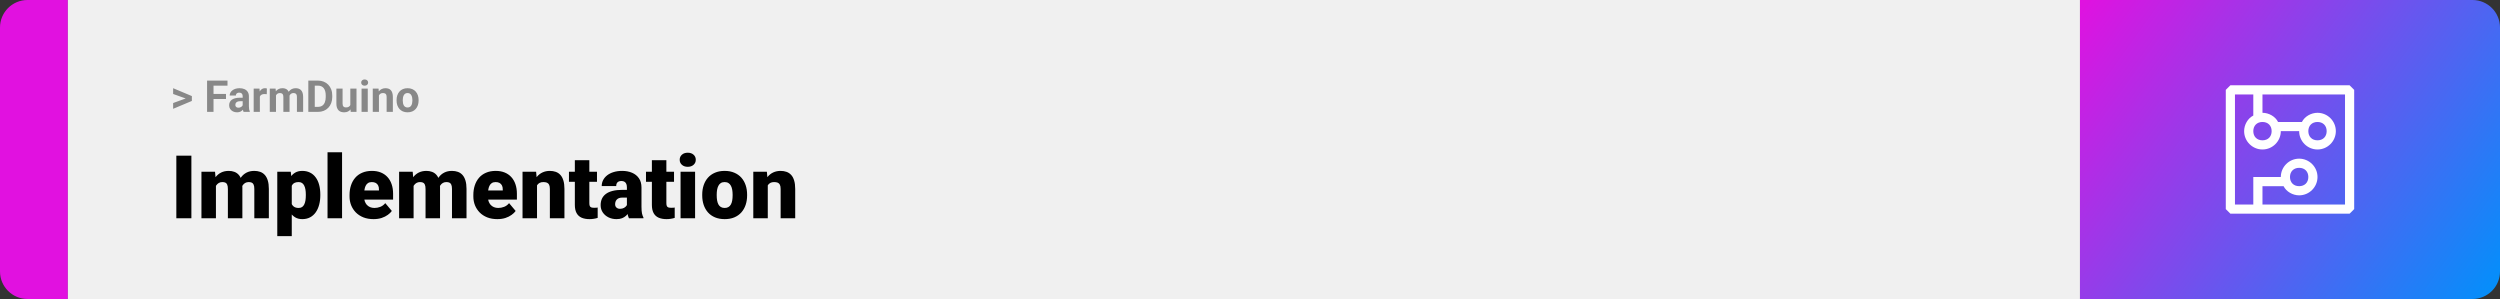 <svg width="1363" height="163" viewBox="0 0 1363 163" fill="none" xmlns="http://www.w3.org/2000/svg">
<rect x="0" y="0" width="1363" height="163" fill="#333333" stroke="none"/>
<path d="M0 15C0 6.716 6.716 0 15 0H37V163H15C6.716 163 0 156.284 0 148V15Z" fill="#E111E0"/>
<rect width="1097" height="163" transform="translate(37)" fill="#F0F0F0"/>
<path d="M101.906 53.922L94.394 51.238V48.086L104.602 52.375V54.637L101.906 53.922ZM94.394 56.172L101.918 53.43L104.602 52.785V55.035L94.394 59.324V56.172ZM116.414 43.938V61H112.898V43.938H116.414ZM123.211 51.227V53.969H115.453V51.227H123.211ZM124.031 43.938V46.691H115.453V43.938H124.031ZM132.305 58.141V52.492C132.305 52.086 132.238 51.738 132.105 51.449C131.973 51.152 131.766 50.922 131.484 50.758C131.211 50.594 130.855 50.512 130.418 50.512C130.043 50.512 129.719 50.578 129.445 50.711C129.172 50.836 128.961 51.02 128.812 51.262C128.664 51.496 128.59 51.773 128.59 52.094H125.215C125.215 51.555 125.34 51.043 125.59 50.559C125.84 50.074 126.203 49.648 126.68 49.281C127.156 48.906 127.723 48.613 128.379 48.402C129.043 48.191 129.785 48.086 130.605 48.086C131.59 48.086 132.465 48.25 133.23 48.578C133.996 48.906 134.598 49.398 135.035 50.055C135.48 50.711 135.703 51.531 135.703 52.516V57.941C135.703 58.637 135.746 59.207 135.832 59.652C135.918 60.09 136.043 60.473 136.207 60.801V61H132.797C132.633 60.656 132.508 60.227 132.422 59.711C132.344 59.188 132.305 58.664 132.305 58.141ZM132.75 53.277L132.773 55.188H130.887C130.441 55.188 130.055 55.238 129.727 55.34C129.398 55.441 129.129 55.586 128.918 55.773C128.707 55.953 128.551 56.164 128.449 56.406C128.355 56.648 128.309 56.914 128.309 57.203C128.309 57.492 128.375 57.754 128.508 57.988C128.641 58.215 128.832 58.395 129.082 58.527C129.332 58.652 129.625 58.715 129.961 58.715C130.469 58.715 130.91 58.613 131.285 58.41C131.66 58.207 131.949 57.957 132.152 57.66C132.363 57.363 132.473 57.082 132.48 56.816L133.371 58.246C133.246 58.566 133.074 58.898 132.855 59.242C132.645 59.586 132.375 59.91 132.047 60.215C131.719 60.512 131.324 60.758 130.863 60.953C130.402 61.141 129.855 61.234 129.223 61.234C128.418 61.234 127.688 61.074 127.031 60.754C126.383 60.426 125.867 59.977 125.484 59.406C125.109 58.828 124.922 58.172 124.922 57.438C124.922 56.773 125.047 56.184 125.297 55.668C125.547 55.152 125.914 54.719 126.398 54.367C126.891 54.008 127.504 53.738 128.238 53.559C128.973 53.371 129.824 53.277 130.793 53.277H132.75ZM141.68 51.086V61H138.305V48.32H141.48L141.68 51.086ZM145.5 48.238L145.441 51.367C145.277 51.344 145.078 51.324 144.844 51.309C144.617 51.285 144.41 51.273 144.223 51.273C143.746 51.273 143.332 51.336 142.98 51.461C142.637 51.578 142.348 51.754 142.113 51.988C141.887 52.223 141.715 52.508 141.598 52.844C141.488 53.18 141.426 53.562 141.41 53.992L140.73 53.781C140.73 52.961 140.812 52.207 140.977 51.52C141.141 50.824 141.379 50.219 141.691 49.703C142.012 49.188 142.402 48.789 142.863 48.508C143.324 48.227 143.852 48.086 144.445 48.086C144.633 48.086 144.824 48.102 145.02 48.133C145.215 48.156 145.375 48.191 145.5 48.238ZM150.469 50.945V61H147.082V48.32H150.258L150.469 50.945ZM150 54.215H149.062C149.062 53.332 149.168 52.52 149.379 51.777C149.598 51.027 149.914 50.379 150.328 49.832C150.75 49.277 151.27 48.848 151.887 48.543C152.504 48.238 153.219 48.086 154.031 48.086C154.594 48.086 155.109 48.172 155.578 48.344C156.047 48.508 156.449 48.77 156.785 49.129C157.129 49.48 157.395 49.941 157.582 50.512C157.77 51.074 157.863 51.75 157.863 52.539V61H154.488V52.914C154.488 52.336 154.41 51.891 154.254 51.578C154.098 51.266 153.875 51.047 153.586 50.922C153.305 50.797 152.965 50.734 152.566 50.734C152.129 50.734 151.746 50.824 151.418 51.004C151.098 51.184 150.832 51.434 150.621 51.754C150.41 52.066 150.254 52.434 150.152 52.855C150.051 53.277 150 53.73 150 54.215ZM157.547 53.828L156.34 53.98C156.34 53.152 156.441 52.383 156.645 51.672C156.855 50.961 157.164 50.336 157.57 49.797C157.984 49.258 158.496 48.84 159.105 48.543C159.715 48.238 160.418 48.086 161.215 48.086C161.824 48.086 162.379 48.176 162.879 48.355C163.379 48.527 163.805 48.805 164.156 49.188C164.516 49.562 164.789 50.055 164.977 50.664C165.172 51.273 165.27 52.02 165.27 52.902V61H161.883V52.902C161.883 52.316 161.805 51.871 161.648 51.566C161.5 51.254 161.281 51.039 160.992 50.922C160.711 50.797 160.375 50.734 159.984 50.734C159.578 50.734 159.223 50.816 158.918 50.98C158.613 51.137 158.359 51.355 158.156 51.637C157.953 51.918 157.801 52.246 157.699 52.621C157.598 52.988 157.547 53.391 157.547 53.828ZM173.332 61H169.617L169.641 58.258H173.332C174.254 58.258 175.031 58.051 175.664 57.637C176.297 57.215 176.773 56.602 177.094 55.797C177.422 54.992 177.586 54.02 177.586 52.879V52.047C177.586 51.172 177.492 50.402 177.305 49.738C177.125 49.074 176.855 48.516 176.496 48.062C176.137 47.609 175.695 47.27 175.172 47.043C174.648 46.809 174.047 46.691 173.367 46.691H169.547V43.938H173.367C174.508 43.938 175.551 44.133 176.496 44.523C177.449 44.906 178.273 45.457 178.969 46.176C179.664 46.895 180.199 47.754 180.574 48.754C180.957 49.746 181.148 50.852 181.148 52.07V52.879C181.148 54.09 180.957 55.195 180.574 56.195C180.199 57.195 179.664 58.055 178.969 58.773C178.281 59.484 177.457 60.035 176.496 60.426C175.543 60.809 174.488 61 173.332 61ZM171.609 43.938V61H168.094V43.938H171.609ZM190.992 57.965V48.32H194.367V61H191.191L190.992 57.965ZM191.367 55.363L192.363 55.34C192.363 56.184 192.266 56.969 192.07 57.695C191.875 58.414 191.582 59.039 191.191 59.57C190.801 60.094 190.309 60.504 189.715 60.801C189.121 61.09 188.422 61.234 187.617 61.234C187 61.234 186.43 61.148 185.906 60.977C185.391 60.797 184.945 60.52 184.57 60.145C184.203 59.762 183.914 59.273 183.703 58.68C183.5 58.078 183.398 57.355 183.398 56.512V48.32H186.773V56.535C186.773 56.91 186.816 57.227 186.902 57.484C186.996 57.742 187.125 57.953 187.289 58.117C187.453 58.281 187.645 58.398 187.863 58.469C188.09 58.539 188.34 58.574 188.613 58.574C189.309 58.574 189.855 58.434 190.254 58.152C190.66 57.871 190.945 57.488 191.109 57.004C191.281 56.512 191.367 55.965 191.367 55.363ZM200.508 48.32V61H197.121V48.32H200.508ZM196.91 45.016C196.91 44.523 197.082 44.117 197.426 43.797C197.77 43.477 198.23 43.316 198.809 43.316C199.379 43.316 199.836 43.477 200.18 43.797C200.531 44.117 200.707 44.523 200.707 45.016C200.707 45.508 200.531 45.914 200.18 46.234C199.836 46.555 199.379 46.715 198.809 46.715C198.23 46.715 197.77 46.555 197.426 46.234C197.082 45.914 196.91 45.508 196.91 45.016ZM206.602 51.027V61H203.227V48.32H206.391L206.602 51.027ZM206.109 54.215H205.195C205.195 53.277 205.316 52.434 205.559 51.684C205.801 50.926 206.141 50.281 206.578 49.75C207.016 49.211 207.535 48.801 208.137 48.52C208.746 48.23 209.426 48.086 210.176 48.086C210.77 48.086 211.312 48.172 211.805 48.344C212.297 48.516 212.719 48.789 213.07 49.164C213.43 49.539 213.703 50.035 213.891 50.652C214.086 51.27 214.184 52.023 214.184 52.914V61H210.785V52.902C210.785 52.34 210.707 51.902 210.551 51.59C210.395 51.277 210.164 51.059 209.859 50.934C209.562 50.801 209.195 50.734 208.758 50.734C208.305 50.734 207.91 50.824 207.574 51.004C207.246 51.184 206.973 51.434 206.754 51.754C206.543 52.066 206.383 52.434 206.273 52.855C206.164 53.277 206.109 53.73 206.109 54.215ZM216.211 54.789V54.543C216.211 53.613 216.344 52.758 216.609 51.977C216.875 51.188 217.262 50.504 217.77 49.926C218.277 49.348 218.902 48.898 219.645 48.578C220.387 48.25 221.238 48.086 222.199 48.086C223.16 48.086 224.016 48.25 224.766 48.578C225.516 48.898 226.145 49.348 226.652 49.926C227.168 50.504 227.559 51.188 227.824 51.977C228.09 52.758 228.223 53.613 228.223 54.543V54.789C228.223 55.711 228.09 56.566 227.824 57.355C227.559 58.137 227.168 58.82 226.652 59.406C226.145 59.984 225.52 60.434 224.777 60.754C224.035 61.074 223.184 61.234 222.223 61.234C221.262 61.234 220.406 61.074 219.656 60.754C218.914 60.434 218.285 59.984 217.77 59.406C217.262 58.82 216.875 58.137 216.609 57.355C216.344 56.566 216.211 55.711 216.211 54.789ZM219.586 54.543V54.789C219.586 55.32 219.633 55.816 219.727 56.277C219.82 56.738 219.969 57.145 220.172 57.496C220.383 57.84 220.656 58.109 220.992 58.305C221.328 58.5 221.738 58.598 222.223 58.598C222.691 58.598 223.094 58.5 223.43 58.305C223.766 58.109 224.035 57.84 224.238 57.496C224.441 57.145 224.59 56.738 224.684 56.277C224.785 55.816 224.836 55.32 224.836 54.789V54.543C224.836 54.027 224.785 53.543 224.684 53.09C224.59 52.629 224.438 52.223 224.227 51.871C224.023 51.512 223.754 51.23 223.418 51.027C223.082 50.824 222.676 50.723 222.199 50.723C221.723 50.723 221.316 50.824 220.98 51.027C220.652 51.23 220.383 51.512 220.172 51.871C219.969 52.223 219.82 52.629 219.727 53.09C219.633 53.543 219.586 54.027 219.586 54.543Z" fill="#888888"/>
<path d="M104.344 84.875V119H96.141V84.875H104.344ZM117.727 99.008V119H109.828V93.641H117.234L117.727 99.008ZM116.766 105.453L114.961 105.5C114.961 103.719 115.172 102.078 115.594 100.578C116.016 99.078 116.641 97.773 117.469 96.664C118.297 95.555 119.312 94.695 120.516 94.086C121.734 93.477 123.141 93.172 124.734 93.172C125.844 93.172 126.852 93.344 127.758 93.688C128.664 94.016 129.445 94.539 130.102 95.258C130.758 95.961 131.258 96.883 131.602 98.023C131.961 99.148 132.141 100.5 132.141 102.078V119H124.242V103.086C124.242 102.008 124.117 101.195 123.867 100.648C123.633 100.102 123.289 99.734 122.836 99.547C122.383 99.359 121.828 99.266 121.172 99.266C120.484 99.266 119.867 99.422 119.32 99.734C118.773 100.047 118.305 100.484 117.914 101.047C117.539 101.594 117.25 102.242 117.047 102.992C116.859 103.742 116.766 104.562 116.766 105.453ZM131.25 105.453L129.047 105.5C129.047 103.719 129.242 102.078 129.633 100.578C130.039 99.078 130.641 97.773 131.438 96.664C132.25 95.555 133.258 94.695 134.461 94.086C135.664 93.477 137.062 93.172 138.656 93.172C139.812 93.172 140.875 93.344 141.844 93.688C142.812 94.031 143.648 94.586 144.352 95.352C145.055 96.117 145.602 97.133 145.992 98.398C146.383 99.648 146.578 101.195 146.578 103.039V119H138.656V103.039C138.656 101.992 138.531 101.203 138.281 100.672C138.047 100.125 137.703 99.758 137.25 99.57C136.797 99.367 136.258 99.266 135.633 99.266C134.883 99.266 134.234 99.422 133.688 99.734C133.141 100.047 132.68 100.484 132.305 101.047C131.945 101.594 131.68 102.242 131.508 102.992C131.336 103.742 131.25 104.562 131.25 105.453ZM159.07 98.516V128.75H151.172V93.641H158.531L159.07 98.516ZM174.633 106.016V106.508C174.633 108.352 174.422 110.062 174 111.641C173.578 113.219 172.953 114.594 172.125 115.766C171.297 116.938 170.266 117.852 169.031 118.508C167.812 119.148 166.398 119.469 164.789 119.469C163.273 119.469 161.969 119.133 160.875 118.461C159.781 117.789 158.867 116.859 158.133 115.672C157.398 114.484 156.805 113.125 156.352 111.594C155.898 110.062 155.539 108.445 155.273 106.742V106.109C155.539 104.281 155.898 102.586 156.352 101.023C156.805 99.445 157.398 98.07 158.133 96.898C158.867 95.727 159.773 94.812 160.852 94.156C161.945 93.5 163.25 93.172 164.766 93.172C166.375 93.172 167.789 93.477 169.008 94.086C170.242 94.695 171.273 95.57 172.102 96.711C172.945 97.836 173.578 99.188 174 100.766C174.422 102.344 174.633 104.094 174.633 106.016ZM166.734 106.508V106.016C166.734 105.031 166.664 104.133 166.523 103.32C166.383 102.492 166.156 101.773 165.844 101.164C165.547 100.555 165.148 100.086 164.648 99.758C164.148 99.43 163.531 99.266 162.797 99.266C161.953 99.266 161.242 99.398 160.664 99.664C160.102 99.914 159.648 100.305 159.305 100.836C158.977 101.352 158.742 102 158.602 102.781C158.477 103.547 158.422 104.445 158.438 105.477V107.398C158.406 108.586 158.523 109.633 158.789 110.539C159.055 111.43 159.516 112.125 160.172 112.625C160.828 113.125 161.719 113.375 162.844 113.375C163.594 113.375 164.219 113.203 164.719 112.859C165.219 112.5 165.617 112.008 165.914 111.383C166.211 110.742 166.422 110.008 166.547 109.18C166.672 108.352 166.734 107.461 166.734 106.508ZM186.492 83V119H178.57V83H186.492ZM203.648 119.469C201.586 119.469 199.742 119.148 198.117 118.508C196.492 117.852 195.117 116.953 193.992 115.812C192.883 114.672 192.031 113.359 191.438 111.875C190.859 110.391 190.57 108.82 190.57 107.164V106.273C190.57 104.414 190.828 102.695 191.344 101.117C191.859 99.523 192.625 98.133 193.641 96.945C194.656 95.758 195.93 94.836 197.461 94.18C198.992 93.508 200.773 93.172 202.805 93.172C204.602 93.172 206.211 93.461 207.633 94.039C209.055 94.617 210.258 95.445 211.242 96.523C212.242 97.602 213 98.906 213.516 100.438C214.047 101.969 214.312 103.688 214.312 105.594V108.805H193.594V103.859H206.602V103.25C206.617 102.406 206.469 101.688 206.156 101.094C205.859 100.5 205.422 100.047 204.844 99.734C204.266 99.422 203.562 99.266 202.734 99.266C201.875 99.266 201.164 99.453 200.602 99.828C200.055 100.203 199.625 100.719 199.312 101.375C199.016 102.016 198.805 102.758 198.68 103.602C198.555 104.445 198.492 105.336 198.492 106.273V107.164C198.492 108.102 198.617 108.953 198.867 109.719C199.133 110.484 199.508 111.141 199.992 111.688C200.492 112.219 201.086 112.633 201.773 112.93C202.477 113.227 203.273 113.375 204.164 113.375C205.242 113.375 206.305 113.172 207.352 112.766C208.398 112.359 209.297 111.688 210.047 110.75L213.633 115.016C213.117 115.75 212.383 116.461 211.43 117.148C210.492 117.836 209.367 118.398 208.055 118.836C206.742 119.258 205.273 119.469 203.648 119.469ZM225.492 99.008V119H217.594V93.641H225L225.492 99.008ZM224.531 105.453L222.727 105.5C222.727 103.719 222.938 102.078 223.359 100.578C223.781 99.078 224.406 97.773 225.234 96.664C226.062 95.555 227.078 94.695 228.281 94.086C229.5 93.477 230.906 93.172 232.5 93.172C233.609 93.172 234.617 93.344 235.523 93.688C236.43 94.016 237.211 94.539 237.867 95.258C238.523 95.961 239.023 96.883 239.367 98.023C239.727 99.148 239.906 100.5 239.906 102.078V119H232.008V103.086C232.008 102.008 231.883 101.195 231.633 100.648C231.398 100.102 231.055 99.734 230.602 99.547C230.148 99.359 229.594 99.266 228.938 99.266C228.25 99.266 227.633 99.422 227.086 99.734C226.539 100.047 226.07 100.484 225.68 101.047C225.305 101.594 225.016 102.242 224.812 102.992C224.625 103.742 224.531 104.562 224.531 105.453ZM239.016 105.453L236.812 105.5C236.812 103.719 237.008 102.078 237.398 100.578C237.805 99.078 238.406 97.773 239.203 96.664C240.016 95.555 241.023 94.695 242.227 94.086C243.43 93.477 244.828 93.172 246.422 93.172C247.578 93.172 248.641 93.344 249.609 93.688C250.578 94.031 251.414 94.586 252.117 95.352C252.82 96.117 253.367 97.133 253.758 98.398C254.148 99.648 254.344 101.195 254.344 103.039V119H246.422V103.039C246.422 101.992 246.297 101.203 246.047 100.672C245.812 100.125 245.469 99.758 245.016 99.57C244.562 99.367 244.023 99.266 243.398 99.266C242.648 99.266 242 99.422 241.453 99.734C240.906 100.047 240.445 100.484 240.07 101.047C239.711 101.594 239.445 102.242 239.273 102.992C239.102 103.742 239.016 104.562 239.016 105.453ZM271.148 119.469C269.086 119.469 267.242 119.148 265.617 118.508C263.992 117.852 262.617 116.953 261.492 115.812C260.383 114.672 259.531 113.359 258.938 111.875C258.359 110.391 258.07 108.82 258.07 107.164V106.273C258.07 104.414 258.328 102.695 258.844 101.117C259.359 99.523 260.125 98.133 261.141 96.945C262.156 95.758 263.43 94.836 264.961 94.18C266.492 93.508 268.273 93.172 270.305 93.172C272.102 93.172 273.711 93.461 275.133 94.039C276.555 94.617 277.758 95.445 278.742 96.523C279.742 97.602 280.5 98.906 281.016 100.438C281.547 101.969 281.812 103.688 281.812 105.594V108.805H261.094V103.859H274.102V103.25C274.117 102.406 273.969 101.688 273.656 101.094C273.359 100.5 272.922 100.047 272.344 99.734C271.766 99.422 271.062 99.266 270.234 99.266C269.375 99.266 268.664 99.453 268.102 99.828C267.555 100.203 267.125 100.719 266.812 101.375C266.516 102.016 266.305 102.758 266.18 103.602C266.055 104.445 265.992 105.336 265.992 106.273V107.164C265.992 108.102 266.117 108.953 266.367 109.719C266.633 110.484 267.008 111.141 267.492 111.688C267.992 112.219 268.586 112.633 269.273 112.93C269.977 113.227 270.773 113.375 271.664 113.375C272.742 113.375 273.805 113.172 274.852 112.766C275.898 112.359 276.797 111.688 277.547 110.75L281.133 115.016C280.617 115.75 279.883 116.461 278.93 117.148C277.992 117.836 276.867 118.398 275.555 118.836C274.242 119.258 272.773 119.469 271.148 119.469ZM292.781 99.055V119H284.883V93.641H292.289L292.781 99.055ZM291.844 105.453L289.992 105.5C289.992 103.562 290.227 101.836 290.695 100.32C291.164 98.789 291.828 97.492 292.688 96.43C293.547 95.367 294.57 94.562 295.758 94.016C296.961 93.453 298.297 93.172 299.766 93.172C300.938 93.172 302.008 93.344 302.977 93.688C303.961 94.031 304.805 94.586 305.508 95.352C306.227 96.117 306.773 97.133 307.148 98.398C307.539 99.648 307.734 101.195 307.734 103.039V119H299.789V103.016C299.789 102 299.648 101.227 299.367 100.695C299.086 100.148 298.68 99.773 298.148 99.57C297.617 99.367 296.969 99.266 296.203 99.266C295.391 99.266 294.703 99.422 294.141 99.734C293.578 100.047 293.125 100.484 292.781 101.047C292.453 101.594 292.211 102.242 292.055 102.992C291.914 103.742 291.844 104.562 291.844 105.453ZM325.477 93.641V99.125H310.195V93.641H325.477ZM313.406 87.336H321.305V110.727C321.305 111.398 321.383 111.922 321.539 112.297C321.695 112.656 321.961 112.914 322.336 113.07C322.727 113.211 323.242 113.281 323.883 113.281C324.336 113.281 324.711 113.273 325.008 113.258C325.305 113.227 325.586 113.188 325.852 113.141V118.789C325.18 119.008 324.477 119.172 323.742 119.281C323.008 119.406 322.227 119.469 321.398 119.469C319.711 119.469 318.266 119.203 317.062 118.672C315.875 118.141 314.969 117.305 314.344 116.164C313.719 115.023 313.406 113.539 313.406 111.711V87.336ZM341.789 112.625V102.172C341.789 101.453 341.688 100.836 341.484 100.32C341.281 99.805 340.961 99.406 340.523 99.125C340.086 98.828 339.5 98.68 338.766 98.68C338.172 98.68 337.664 98.781 337.242 98.984C336.82 99.188 336.5 99.492 336.281 99.898C336.062 100.305 335.953 100.82 335.953 101.445H328.055C328.055 100.273 328.312 99.188 328.828 98.188C329.359 97.172 330.109 96.289 331.078 95.539C332.062 94.789 333.234 94.211 334.594 93.805C335.969 93.383 337.5 93.172 339.188 93.172C341.203 93.172 343 93.508 344.578 94.18C346.172 94.852 347.43 95.859 348.352 97.203C349.273 98.531 349.734 100.203 349.734 102.219V112.602C349.734 114.258 349.828 115.516 350.016 116.375C350.203 117.219 350.469 117.961 350.812 118.602V119H342.891C342.516 118.219 342.234 117.266 342.047 116.141C341.875 115 341.789 113.828 341.789 112.625ZM342.75 103.508L342.797 107.727H339.305C338.57 107.727 337.945 107.828 337.43 108.031C336.93 108.234 336.523 108.516 336.211 108.875C335.914 109.219 335.695 109.609 335.555 110.047C335.43 110.484 335.367 110.945 335.367 111.43C335.367 111.898 335.477 112.32 335.695 112.695C335.93 113.055 336.242 113.336 336.633 113.539C337.023 113.742 337.461 113.844 337.945 113.844C338.82 113.844 339.562 113.68 340.172 113.352C340.797 113.008 341.273 112.594 341.602 112.109C341.93 111.625 342.094 111.172 342.094 110.75L343.828 113.984C343.516 114.609 343.156 115.242 342.75 115.883C342.359 116.523 341.867 117.117 341.273 117.664C340.695 118.195 339.984 118.633 339.141 118.977C338.297 119.305 337.273 119.469 336.07 119.469C334.508 119.469 333.07 119.148 331.758 118.508C330.461 117.867 329.422 116.977 328.641 115.836C327.859 114.68 327.469 113.352 327.469 111.852C327.469 110.539 327.703 109.367 328.172 108.336C328.656 107.305 329.383 106.43 330.352 105.711C331.32 104.992 332.555 104.445 334.055 104.07C335.555 103.695 337.32 103.508 339.352 103.508H342.75ZM367.477 93.641V99.125H352.195V93.641H367.477ZM355.406 87.336H363.305V110.727C363.305 111.398 363.383 111.922 363.539 112.297C363.695 112.656 363.961 112.914 364.336 113.07C364.727 113.211 365.242 113.281 365.883 113.281C366.336 113.281 366.711 113.273 367.008 113.258C367.305 113.227 367.586 113.188 367.852 113.141V118.789C367.18 119.008 366.477 119.172 365.742 119.281C365.008 119.406 364.227 119.469 363.398 119.469C361.711 119.469 360.266 119.203 359.062 118.672C357.875 118.141 356.969 117.305 356.344 116.164C355.719 115.023 355.406 113.539 355.406 111.711V87.336ZM378.961 93.641V119H371.039V93.641H378.961ZM370.57 87.102C370.57 85.977 370.977 85.055 371.789 84.336C372.602 83.617 373.656 83.258 374.953 83.258C376.25 83.258 377.305 83.617 378.117 84.336C378.93 85.055 379.336 85.977 379.336 87.102C379.336 88.227 378.93 89.148 378.117 89.867C377.305 90.586 376.25 90.945 374.953 90.945C373.656 90.945 372.602 90.586 371.789 89.867C370.977 89.148 370.57 88.227 370.57 87.102ZM382.852 106.578V106.086C382.852 104.227 383.117 102.516 383.648 100.953C384.18 99.375 384.961 98.008 385.992 96.852C387.023 95.695 388.297 94.797 389.812 94.156C391.328 93.5 393.078 93.172 395.062 93.172C397.062 93.172 398.82 93.5 400.336 94.156C401.867 94.797 403.148 95.695 404.18 96.852C405.211 98.008 405.992 99.375 406.523 100.953C407.055 102.516 407.32 104.227 407.32 106.086V106.578C407.32 108.422 407.055 110.133 406.523 111.711C405.992 113.273 405.211 114.641 404.18 115.812C403.148 116.969 401.875 117.867 400.359 118.508C398.844 119.148 397.094 119.469 395.109 119.469C393.125 119.469 391.367 119.148 389.836 118.508C388.305 117.867 387.023 116.969 385.992 115.812C384.961 114.641 384.18 113.273 383.648 111.711C383.117 110.133 382.852 108.422 382.852 106.578ZM390.75 106.086V106.578C390.75 107.531 390.82 108.422 390.961 109.25C391.102 110.078 391.336 110.805 391.664 111.43C391.992 112.039 392.438 112.516 393 112.859C393.562 113.203 394.266 113.375 395.109 113.375C395.938 113.375 396.625 113.203 397.172 112.859C397.734 112.516 398.18 112.039 398.508 111.43C398.836 110.805 399.07 110.078 399.211 109.25C399.352 108.422 399.422 107.531 399.422 106.578V106.086C399.422 105.164 399.352 104.297 399.211 103.484C399.07 102.656 398.836 101.93 398.508 101.305C398.18 100.664 397.734 100.164 397.172 99.805C396.609 99.445 395.906 99.266 395.062 99.266C394.234 99.266 393.539 99.445 392.977 99.805C392.43 100.164 391.992 100.664 391.664 101.305C391.336 101.93 391.102 102.656 390.961 103.484C390.82 104.297 390.75 105.164 390.75 106.086ZM418.594 99.055V119H410.695V93.641H418.102L418.594 99.055ZM417.656 105.453L415.805 105.5C415.805 103.562 416.039 101.836 416.508 100.32C416.977 98.789 417.641 97.492 418.5 96.43C419.359 95.367 420.383 94.562 421.57 94.016C422.773 93.453 424.109 93.172 425.578 93.172C426.75 93.172 427.82 93.344 428.789 93.688C429.773 94.031 430.617 94.586 431.32 95.352C432.039 96.117 432.586 97.133 432.961 98.398C433.352 99.648 433.547 101.195 433.547 103.039V119H425.602V103.016C425.602 102 425.461 101.227 425.18 100.695C424.898 100.148 424.492 99.773 423.961 99.57C423.43 99.367 422.781 99.266 422.016 99.266C421.203 99.266 420.516 99.422 419.953 99.734C419.391 100.047 418.938 100.484 418.594 101.047C418.266 101.594 418.023 102.242 417.867 102.992C417.727 103.742 417.656 104.562 417.656 105.453Z" fill="black"/>
<path d="M1134 0H1348C1356.28 0 1363 6.716 1363 15V148C1363 156.284 1356.28 163 1348 163H1134V0Z" fill="url(#paint0_linear_401_327)"/>
<path d="M1281 46.5H1216L1213.5 49V114L1216 116.5H1281L1283.5 114V49L1281 46.5ZM1278.5 111.5H1233.5V101.5H1245C1246.5 104.5 1250 106.5 1253.5 106.5C1259 106.5 1263.5 102 1263.5 96.5C1263.5 91 1259 86.5 1253.5 86.5C1248 86.5 1243.5 91 1243.5 96.5H1228.5V111.5H1218.5V51.5H1228.5V63C1225.5 64.5 1223.5 68 1223.5 71.5C1223.5 77 1228 81.5 1233.5 81.5C1239 81.5 1243.5 77 1243.5 71.5H1253.5C1253.5 77 1258 81.5 1263.5 81.5C1269 81.5 1273.5 77 1273.5 71.5C1273.5 66 1269 61.5 1263.5 61.5C1260 61.5 1256.5 63.5 1255 66.5H1242C1240.5 63.5 1237 61.5 1233.5 61.5V51.5H1278.5V111.5ZM1248.5 96.5C1248.5 93.5 1250.5 91.5 1253.5 91.5C1256.5 91.5 1258.5 93.5 1258.5 96.5C1258.5 99.5 1256.5 101.5 1253.5 101.5C1250.5 101.5 1248.5 99.5 1248.5 96.5ZM1233.5 66.5C1236.5 66.5 1238.5 68.5 1238.5 71.5C1238.5 74.5 1236.5 76.5 1233.5 76.5C1230.5 76.5 1228.5 74.5 1228.5 71.5C1228.5 68.5 1230.5 66.5 1233.5 66.5ZM1263.5 66.5C1266.5 66.5 1268.5 68.5 1268.5 71.5C1268.5 74.5 1266.5 76.5 1263.5 76.5C1260.5 76.5 1258.5 74.5 1258.5 71.5C1258.5 68.5 1260.5 66.5 1263.5 66.5Z" fill="white"/>
<defs>
<linearGradient id="paint0_linear_401_327" x1="1134" y1="0" x2="1363" y2="163" gradientUnits="userSpaceOnUse">
<stop stop-color="#E111E0"/>
<stop offset="1" stop-color="#0091FB"/>
</linearGradient>
</defs>
</svg>
